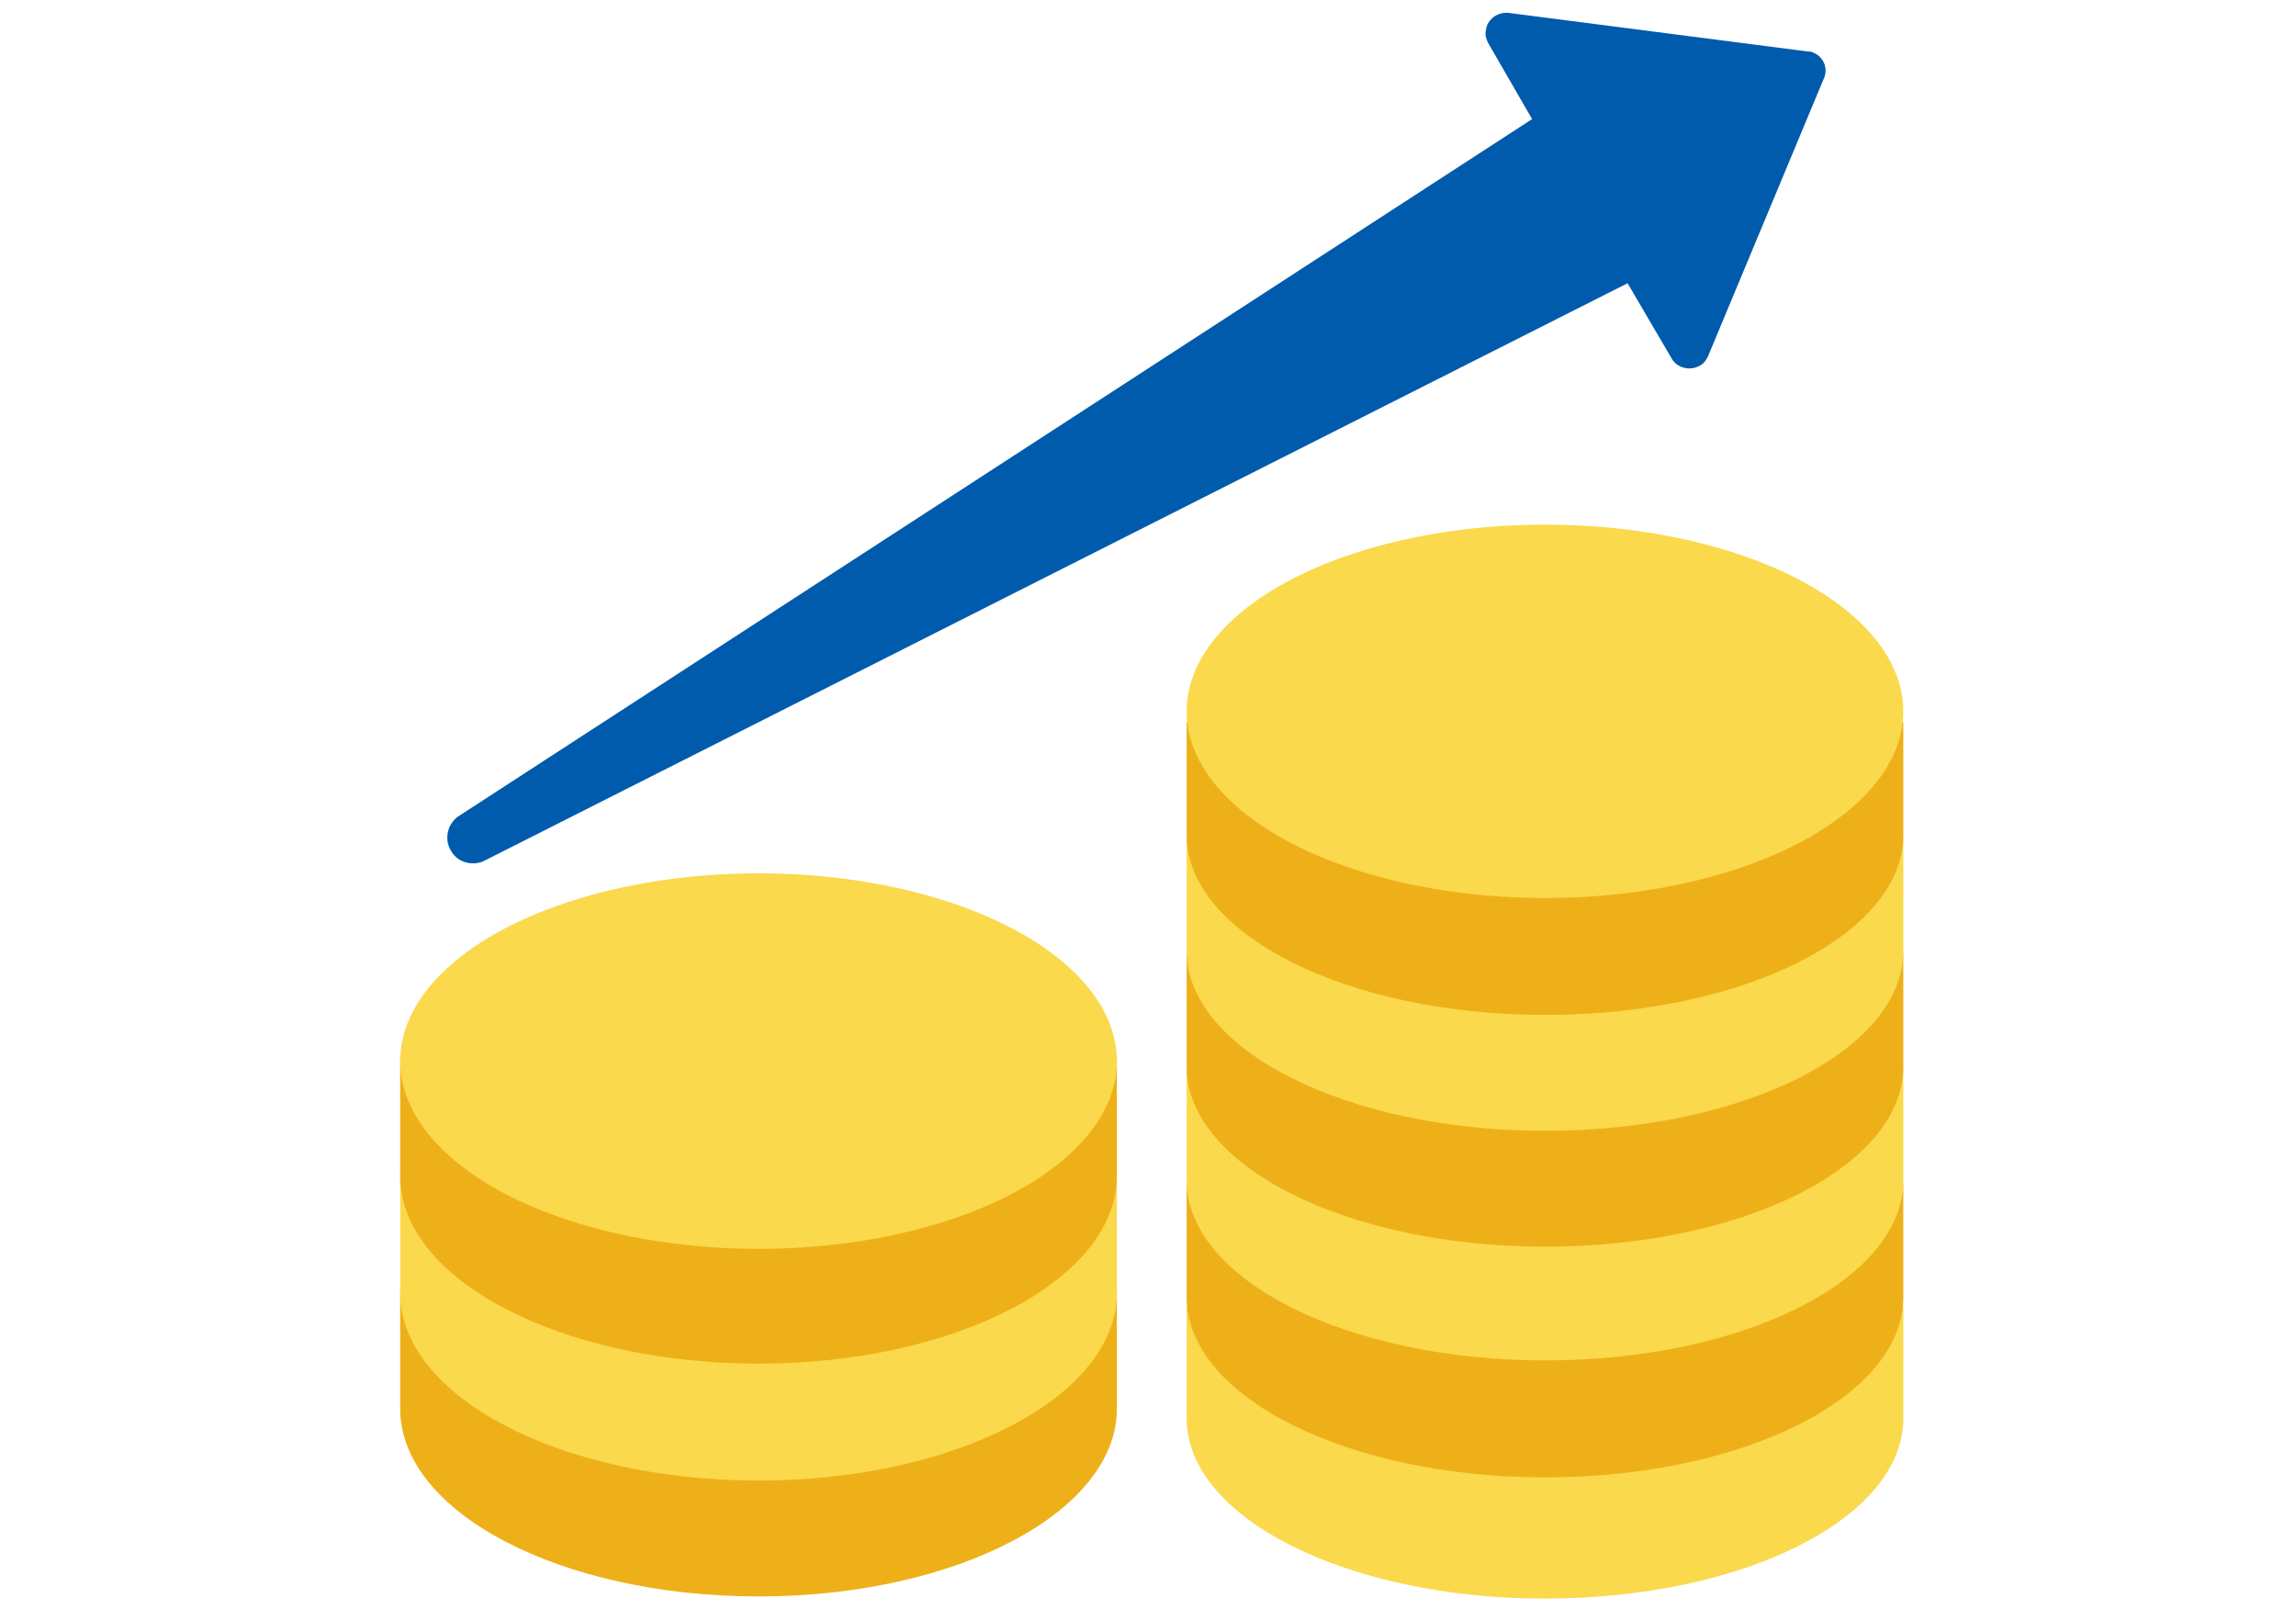 <?xml version="1.0" encoding="utf-8"?>
<!-- Generator: Adobe Illustrator 26.2.1, SVG Export Plug-In . SVG Version: 6.00 Build 0)  -->
<svg version="1.1" id="レイヤー_1" xmlns="http://www.w3.org/2000/svg" xmlns:xlink="http://www.w3.org/1999/xlink" x="0px"
	 y="0px" viewBox="0 0 214 150" style="enable-background:new 0 0 214 150;" xml:space="preserve">
<style type="text/css">
	.st0{fill:none;}
	.st1{fill:#005BAC;}
	.st2{fill:#EEB019;}
	.st3{fill:#FAD94C;}
</style>
<rect y="0" class="st0" width="214" height="150"/>
<path class="st1" d="M45,80.3l106.7-53.9l4.1,7c0.5,0.9,1.7,1.2,2.6,0.7c0.4-0.2,0.6-0.5,0.8-0.9L170,7.3c0.4-0.9,0-2-1-2.4
	c-0.2-0.1-0.3-0.1-0.5-0.1l-27.9-3.6c-1-0.1-2,0.6-2.1,1.6c-0.1,0.4,0,0.8,0.2,1.2l4.1,7.1L42.7,76.1c-1.1,0.8-1.3,2.3-0.6,3.3
	C42.7,80.4,44,80.7,45,80.3z"/>
<g>
	<path class="st2" d="M96.7,120.3c-6.1-4-15.5-6.5-26-6.5c-10.5,0-19.9,2.6-26,6.5h-7.4v11h0c0,9.7,15,17.5,33.4,17.5
		c18.5,0,33.4-7.9,33.4-17.5v-11H96.7z"/>
	<path class="st3" d="M96.7,109.5c-6.1-4-15.5-6.5-26-6.5c-10.5,0-19.9,2.6-26,6.5h-7.4v11h0c0,9.7,15,17.5,33.4,17.5
		c18.5,0,33.4-7.9,33.4-17.5v-11H96.7z"/>
	<path class="st2" d="M96.7,98.6c-6.1-4-15.5-6.5-26-6.5c-10.5,0-19.9,2.6-26,6.5h-7.4v11h0c0,9.7,15,17.5,33.4,17.5
		c18.5,0,33.4-7.9,33.4-17.5v-11H96.7z"/>
	<ellipse class="st3" cx="70.7" cy="98.9" rx="33.4" ry="17.5"/>
</g>
<g>
	<path class="st3" d="M170,121.7c-6.1-3.8-15.5-6.3-26-6.3c-10.5,0-19.9,2.4-26,6.3h-7.4v10.5h0c0,9.3,15,16.8,33.4,16.8
		c18.5,0,33.4-7.5,33.4-16.8v-10.5H170z"/>
	<path class="st2" d="M170,110.4c-6.1-3.8-15.5-6.3-26-6.3c-10.5,0-19.9,2.4-26,6.3h-7.4v10.5h0c0,9.3,15,16.8,33.4,16.8
		c18.5,0,33.4-7.5,33.4-16.8v-10.5H170z"/>
	<path class="st3" d="M170,99.5c-6.1-3.8-15.5-6.3-26-6.3c-10.5,0-19.9,2.4-26,6.3h-7.4v10.5h0c0,9.3,15,16.8,33.4,16.8
		c18.5,0,33.4-7.5,33.4-16.8V99.5H170z"/>
	<path class="st2" d="M170,88.9c-6.1-3.8-15.5-6.3-26-6.3c-10.5,0-19.9,2.4-26,6.3h-7.4v10.5h0c0,9.3,15,16.8,33.4,16.8
		c18.5,0,33.4-7.5,33.4-16.8V88.9H170z"/>
	<path class="st3" d="M170,78.1c-6.1-3.8-15.5-6.3-26-6.3c-10.5,0-19.9,2.4-26,6.3h-7.4v10.5h0c0,9.3,15,16.8,33.4,16.8
		c18.5,0,33.4-7.5,33.4-16.8V78.1H170z"/>
	<path class="st2" d="M170,67.3c-6.1-3.8-15.5-6.3-26-6.3c-10.5,0-19.9,2.4-26,6.3h-7.4v10.5h0c0,9.3,15,16.8,33.4,16.8
		c18.5,0,33.4-7.5,33.4-16.8V67.3H170z"/>
	<ellipse class="st3" cx="144" cy="66.3" rx="33.4" ry="17.4"/>
</g>
</svg>
